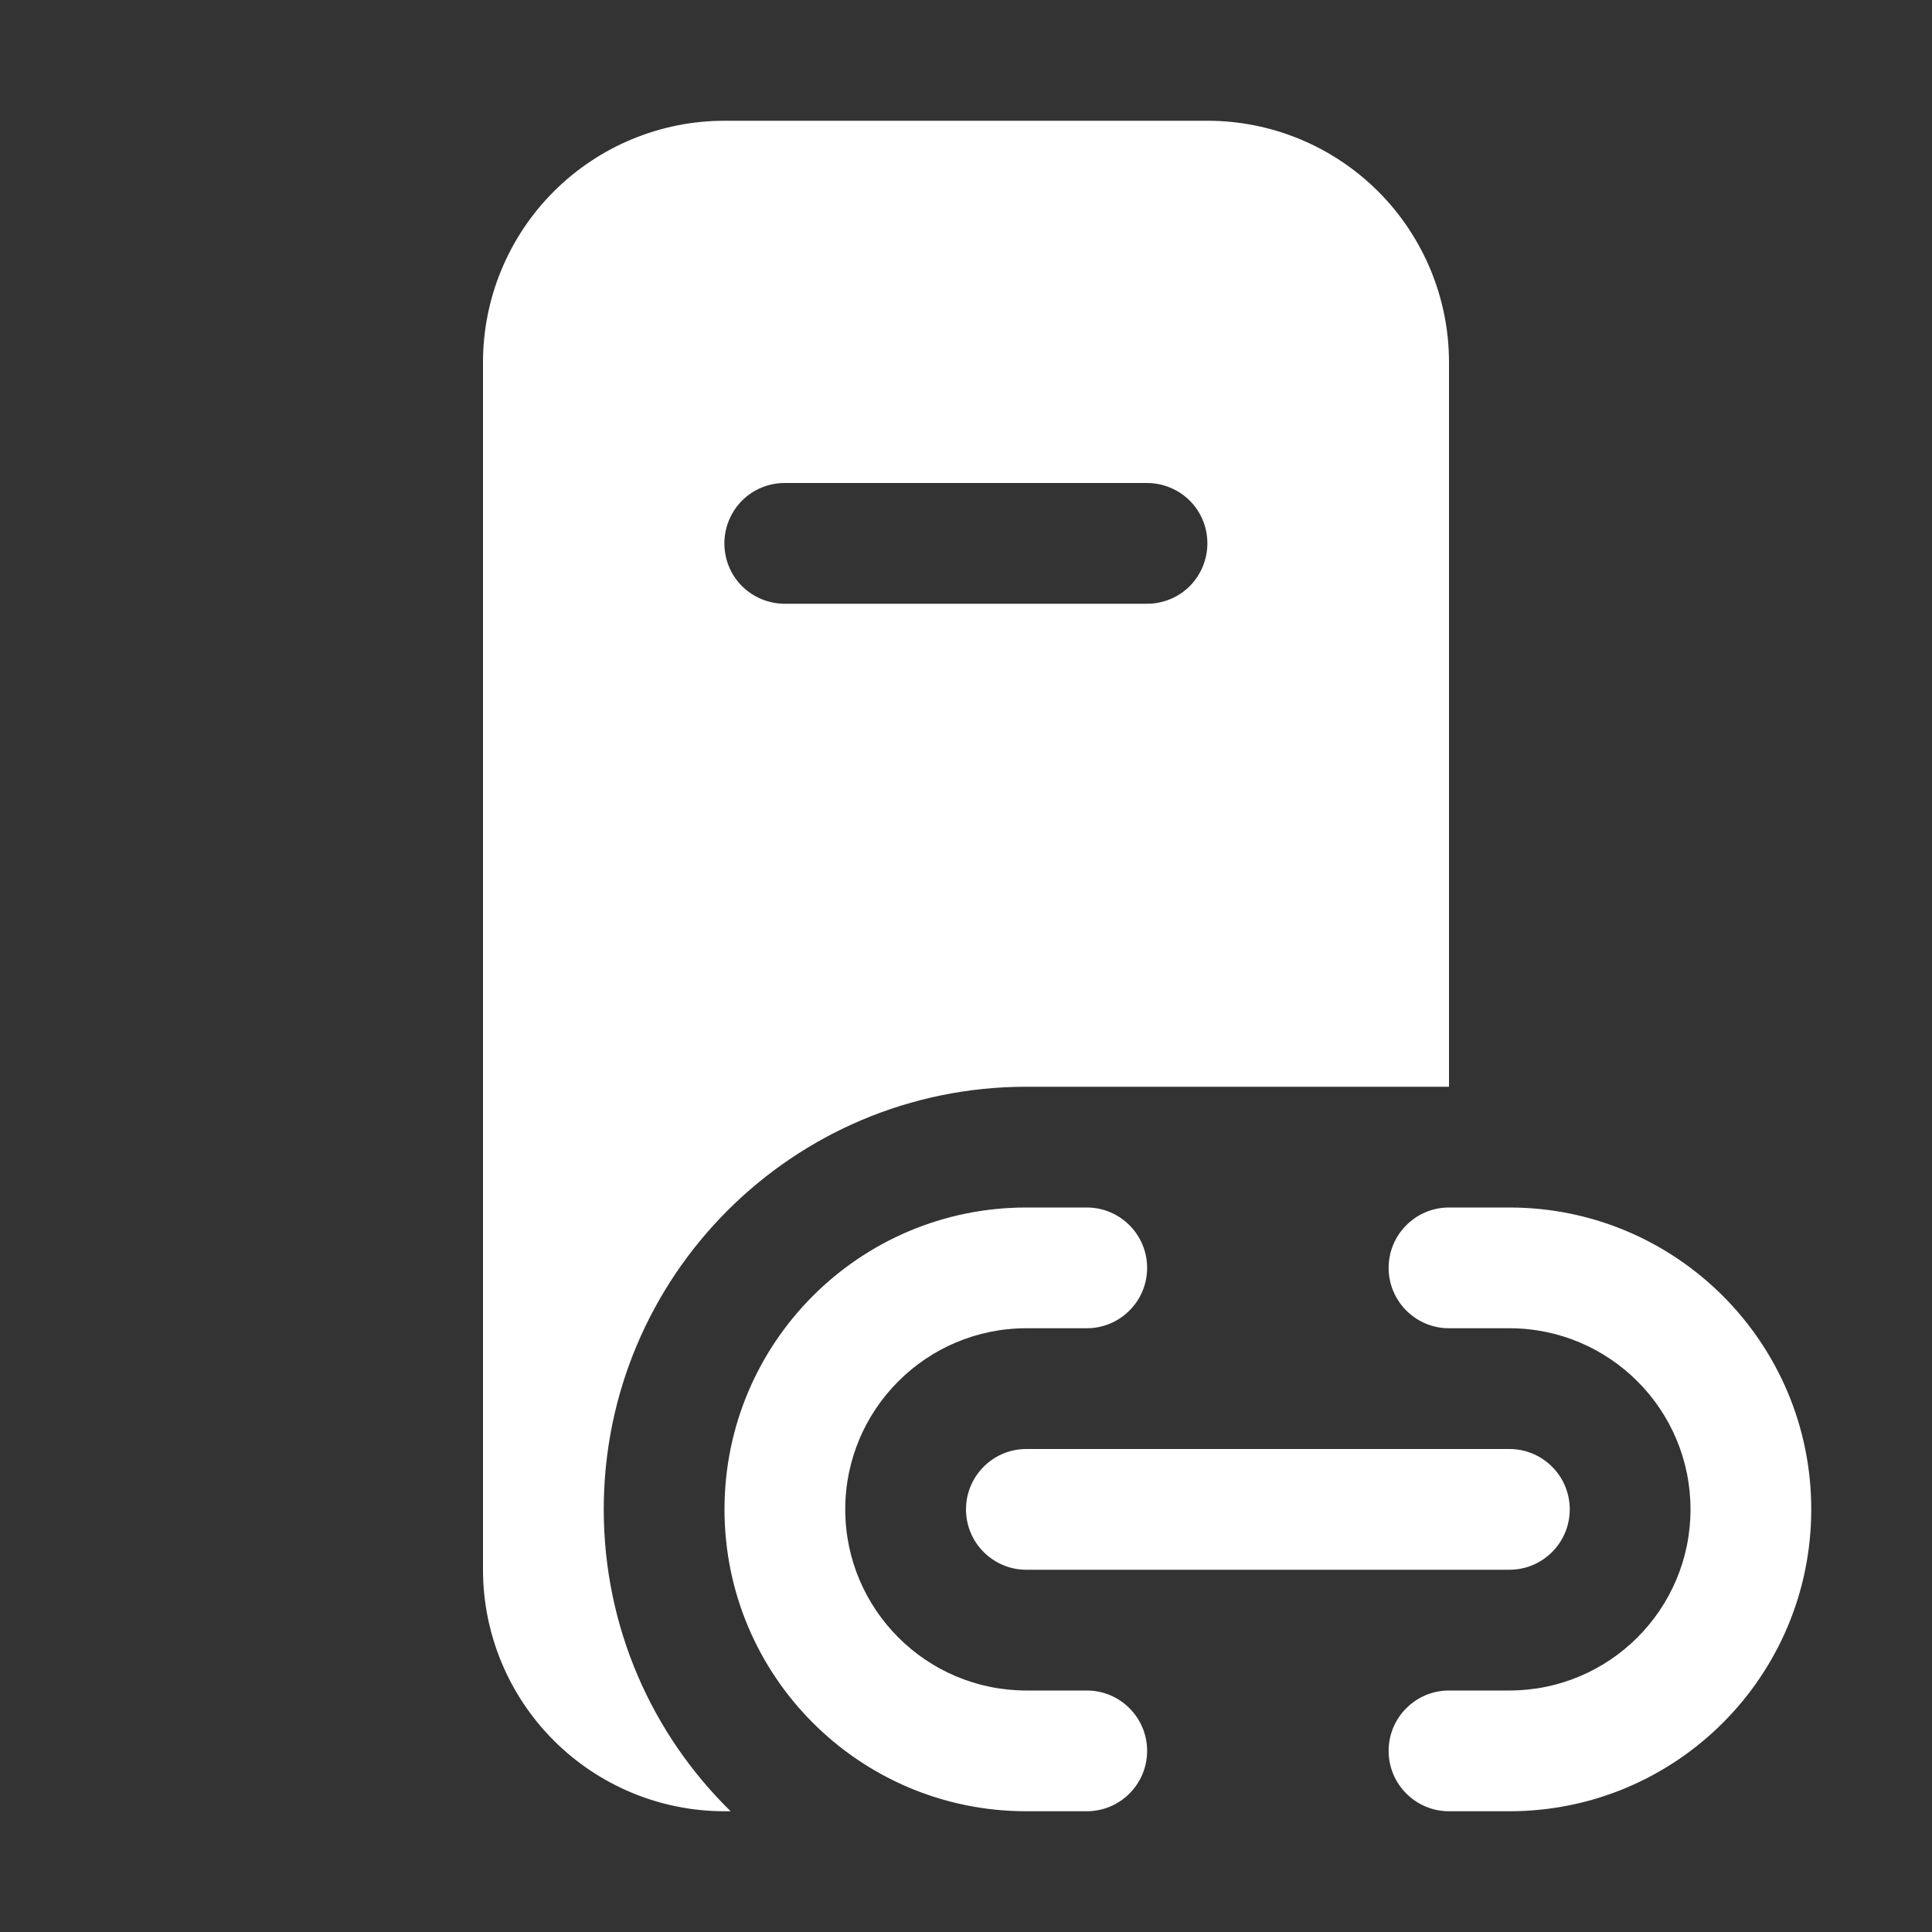 <svg width="16" height="16" viewBox="0 0 16 16" fill="none" xmlns="http://www.w3.org/2000/svg">
<rect x="0" y="0" width="16" height="16" fill="#333333" stroke="none"/>
<path d="M11.414 1.586C11.039 1.211 10.53 1 10 1H6C5.47 1 4.961 1.211 4.586 1.586C4.211 1.961 4 2.47 4 3V13C4 13.53 4.211 14.039 4.586 14.414C4.961 14.789 5.47 15 6 15H6.051C5.402 14.365 5 13.479 5 12.5C5 10.567 6.567 9 8.5 9H12V3C12 2.47 11.789 1.961 11.414 1.586ZM9.853 4.854C9.759 4.948 9.632 5 9.499 5H6.499C6.366 5 6.239 4.947 6.145 4.854C6.051 4.761 5.999 4.633 5.999 4.5C5.999 4.367 6.052 4.24 6.145 4.146C6.239 4.052 6.366 4 6.499 4H9.499C9.632 4 9.759 4.053 9.853 4.146C9.947 4.24 9.999 4.367 9.999 4.5C9.999 4.633 9.946 4.76 9.853 4.854ZM8.5 10C7.119 10 6 11.119 6 12.5C6 13.881 7.119 15 8.5 15H9C9.276 15 9.5 14.776 9.5 14.5C9.5 14.224 9.276 14 9 14H8.5C7.672 14 7 13.328 7 12.5C7 11.672 7.672 11 8.5 11H9C9.276 11 9.5 10.776 9.5 10.5C9.5 10.224 9.276 10 9 10H8.5ZM12 10C11.724 10 11.5 10.224 11.5 10.5C11.5 10.776 11.724 11 12 11H12.5C13.328 11 14 11.672 14 12.5C14 13.328 13.328 14 12.5 14H12C11.724 14 11.5 14.224 11.5 14.5C11.5 14.776 11.724 15 12 15H12.5C13.881 15 15 13.881 15 12.5C15 11.119 13.881 10 12.5 10H12ZM8 12.5C8 12.224 8.224 12 8.5 12H12.5C12.776 12 13 12.224 13 12.5C13 12.776 12.776 13 12.5 13H8.5C8.224 13 8 12.776 8 12.5Z" fill="#ffffff"/>
</svg>
